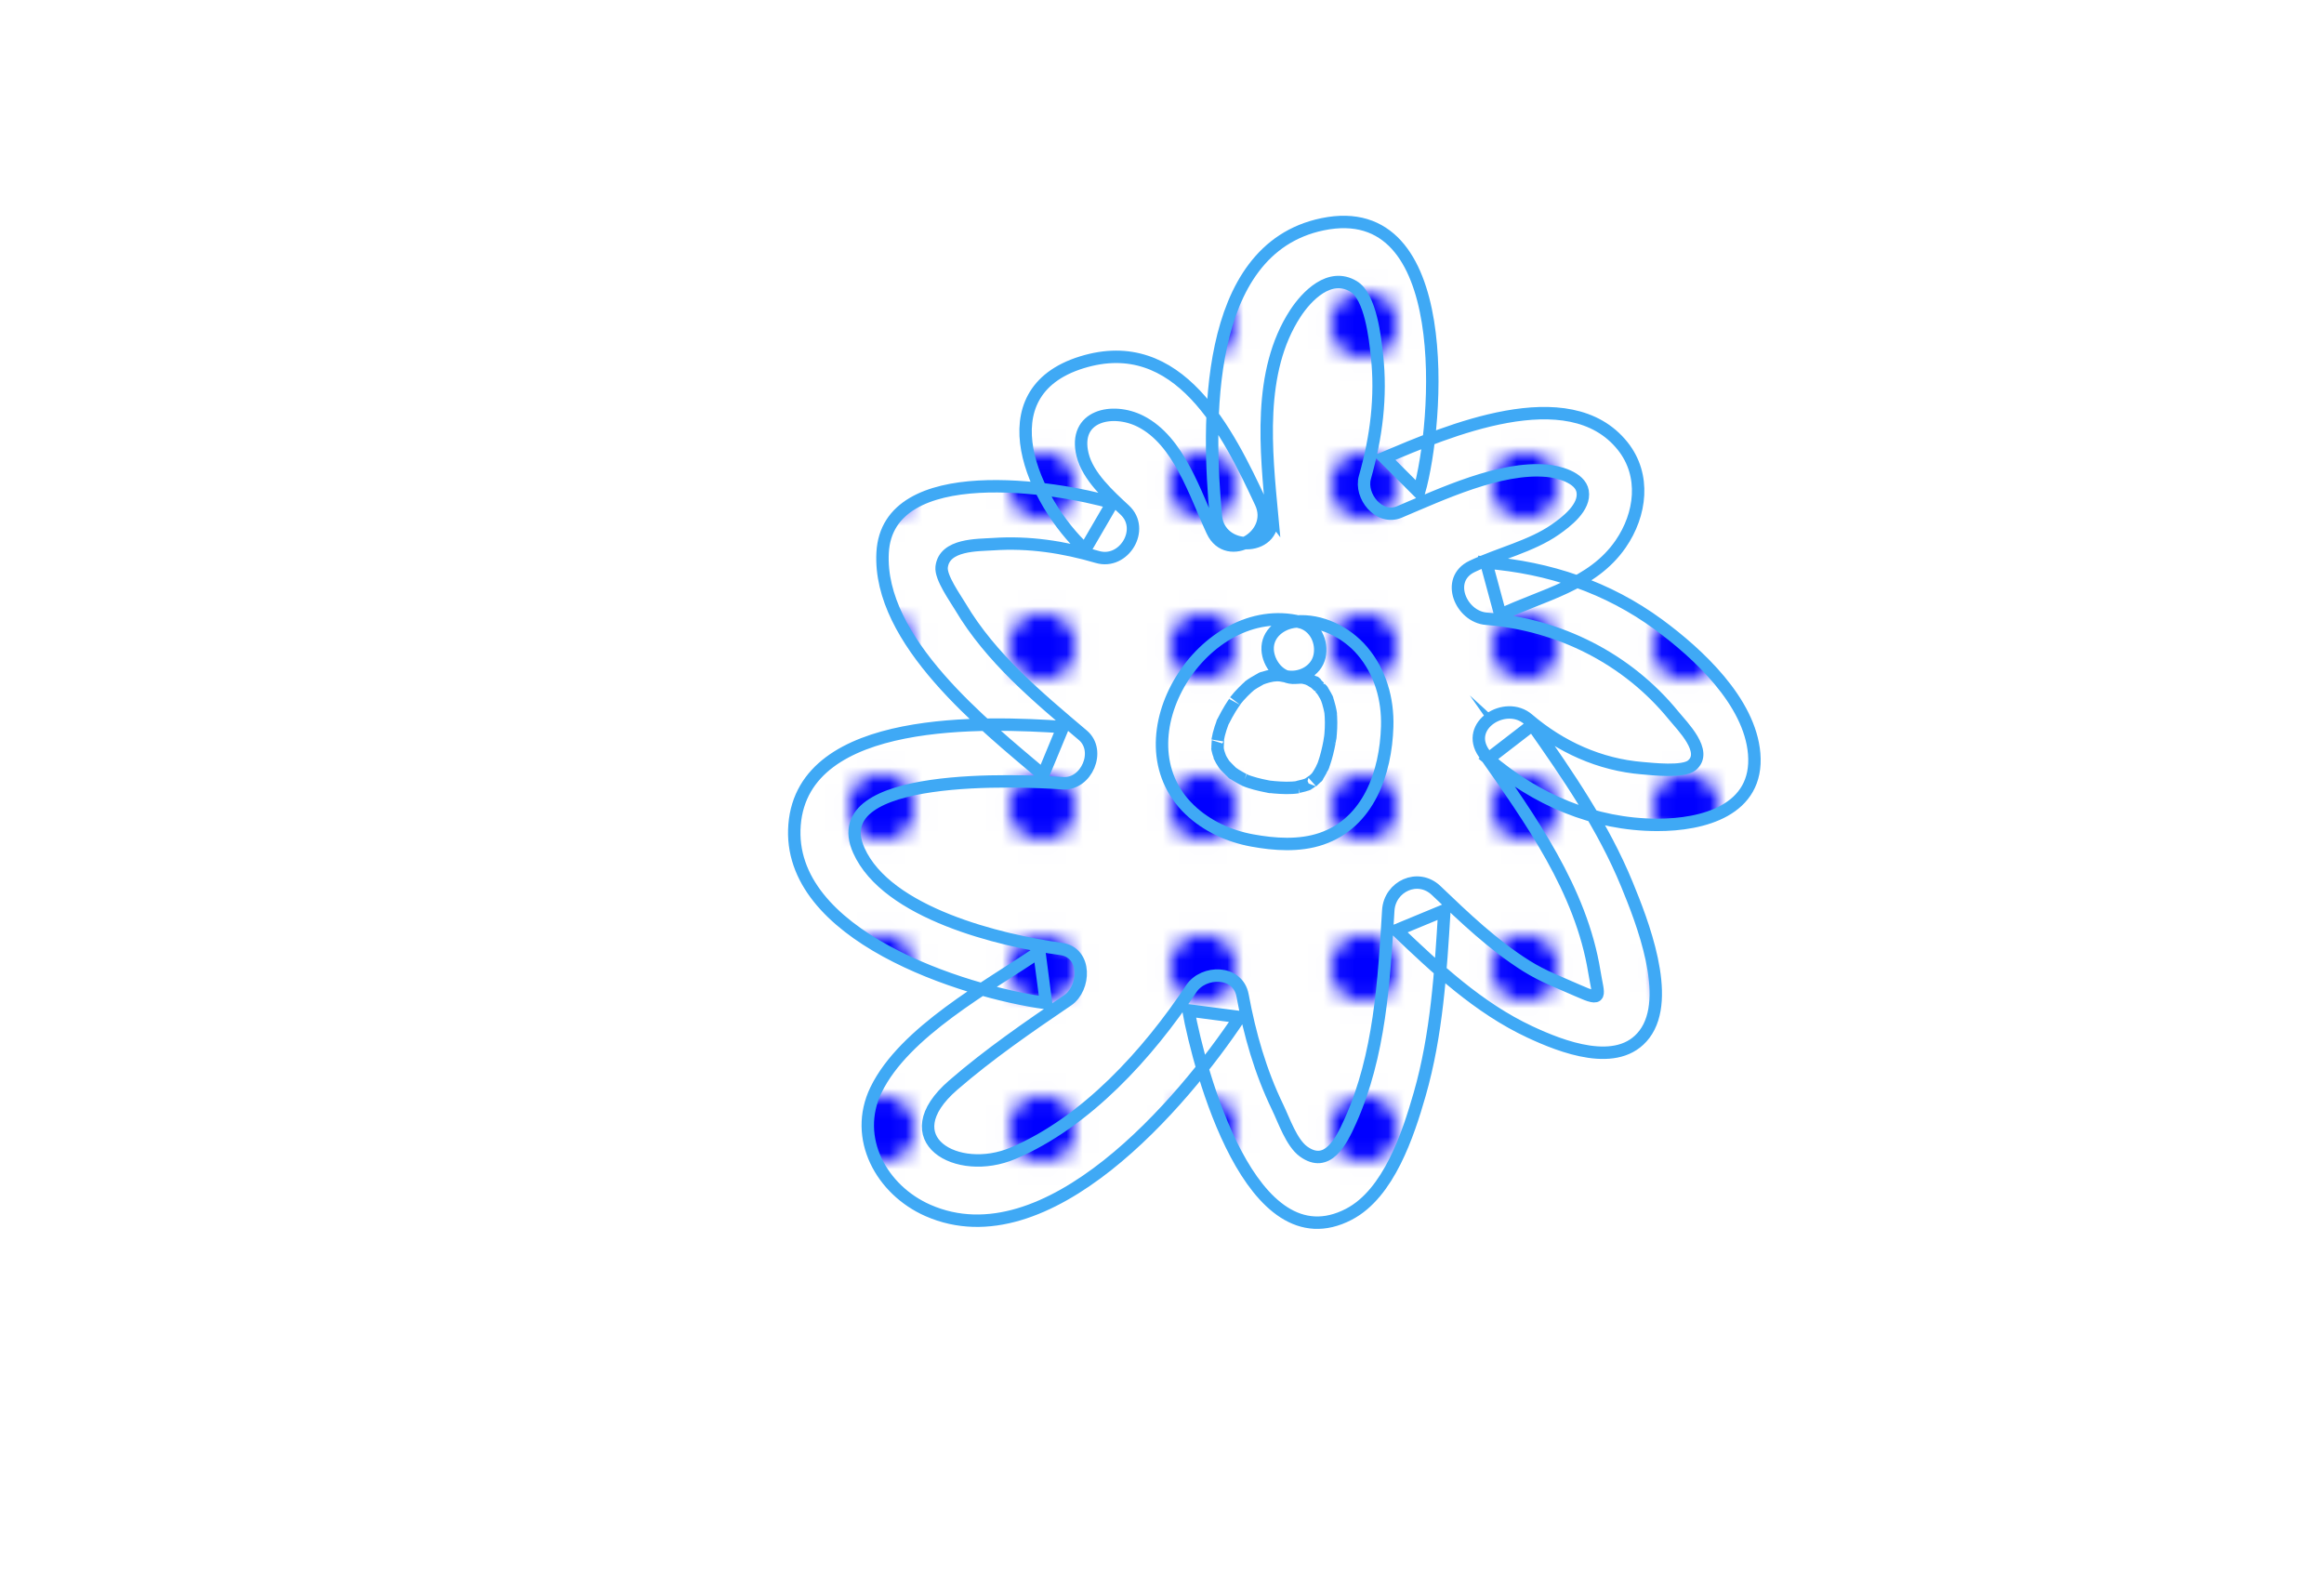 <?xml version="1.0" encoding="UTF-8"?>
<svg id="Layer_1" data-name="Layer 1" xmlns="http://www.w3.org/2000/svg" xmlns:xlink="http://www.w3.org/1999/xlink" viewBox="0 0 144.486 98.522">
  <defs>
    <style>
      .cls-1 {
        fill: none;
      }

      .cls-2 {
        fill: url(#New_Pattern);
        stroke: #3fa9f5;
        stroke-miterlimit: 10;
        stroke-width: .772px;
      }

      .cls-3 {
        fill: blue;
      }

      .cls-4 {
        fill: #fff;
      }
    </style>
    <pattern id="New_Pattern" data-name="New Pattern" x="0" y="0" width="10" height="10" patternTransform="translate(-1240.19 -484.818)" patternUnits="userSpaceOnUse" viewBox="0 0 10 10">
      <g>
        <rect class="cls-1" width="10" height="10"/>
        <rect class="cls-4" width="10" height="10"/>
        <circle class="cls-3" cx="5" cy="5" r="2.053"/>
      </g>
    </pattern>
  </defs>
  <g>
    <path class="cls-2" d="M77.344,32.101c-.499-5.164-.787-11.007,2.708-14.84.884-.97,2.105-1.787,3.412-1.663,2.047.195,3.17,2.478,3.583,4.492.682,3.322.506,6.817-.506,10.054,2.385-1.04,4.876-1.836,7.422-2.374,2.096-.443,4.767-.466,5.824,1.398.989,1.743-.235,4.004-1.905,5.11s-3.71,1.504-5.478,2.446c5.615.297,11.011,3.409,14.079,8.122.718,1.103,1.292,2.628.468,3.655-.485.605-1.305.812-2.073.918-3.971.548-8.158-.76-11.111-3.47,3.465,4.914,7.061,10.2,7.297,16.208.018.449-.005.953-.33,1.264-.34.326-.873.311-1.339.246-4.487-.631-8.069-3.926-11.338-7.063-.319,5.349-.701,10.92-3.387,15.557-.557.961-1.351,1.957-2.458,2.051-1.318.112-2.346-1.088-3.039-2.213-1.811-2.94-3.042-6.236-3.602-9.643-2.415,3.753-5.599,7.009-9.297,9.506-1.912,1.291-4.118,2.416-6.415,2.2-2.297-.216-4.533-2.285-4.148-4.559.254-1.501,1.492-2.613,2.676-3.57,2.292-1.853,4.667-3.605,7.114-5.248-4.13-.481-8.125-2.071-11.456-4.559-1.703-1.272-3.377-3.222-2.848-5.28.527-2.049,2.902-2.95,4.979-3.351,3.26-.63,6.605-.813,9.914-.543-3.751-3.168-7.669-6.574-9.229-11.23-.218-.651-.381-1.389-.076-2.005.354-.715,1.205-1.012,1.982-1.192,3.267-.753,6.737-.605,9.927.425-2.138-1.871-4.271-4.851-2.83-7.3,1.346-2.289,4.965-2.04,6.967-.295,2.002,1.745,2.9,4.391,4.051,6.785"/>
    <path class="cls-2" d="M79.09,32.101c-.38-4.085-.923-8.982,1.44-12.611.704-1.08,2.139-2.579,3.624-1.682,1.071.647,1.339,3.245,1.454,4.292.283,2.575-.044,5.099-.75,7.579-.329,1.157.879,2.681,2.147,2.147,2.624-1.104,6.248-2.821,9.164-2.56.698.062,2.075.406,2.226,1.278.175,1.006-1.029,1.907-1.702,2.378-1.488,1.041-3.522,1.505-5.171,2.292-1.698.811-.682,3.129.881,3.253,4.53.359,8.762,2.475,11.646,6.015.534.656,2.163,2.254,1.135,3.1-.549.452-2.453.227-3.072.177-2.658-.215-5.095-1.325-7.111-3.047-1.401-1.197-3.959.383-2.742,2.116,2.897,4.122,6.041,8.501,6.864,13.588.243,1.503.582,1.889-1.012,1.177-1.097-.49-2.177-.887-3.204-1.532-2.075-1.304-3.851-3.008-5.616-4.694-1.135-1.084-2.889-.264-2.98,1.234-.268,4.419-.522,8.997-2.357,13.095-.568,1.268-1.428,2.974-2.916,1.89-.744-.542-1.211-1.935-1.602-2.742-1.076-2.222-1.736-4.537-2.183-6.956-.293-1.583-2.43-1.562-3.191-.417-2.682,4.037-6.527,8.298-11.079,10.227-3.477,1.474-7.592-.881-3.717-4.238,2.226-1.928,4.682-3.619,7.115-5.272,1.083-.736,1.207-2.968-.417-3.191-3.772-.518-10.821-2.213-12.569-6.124-2.206-4.938,10.068-4.354,12.694-4.18,1.458.097,2.374-2.015,1.234-2.98-2.795-2.367-5.726-4.803-7.615-7.993-.313-.529-1.24-1.815-1.165-2.467.166-1.432,2.252-1.357,3.205-1.422,2.221-.151,4.355.175,6.481.798,1.647.482,2.982-1.724,1.698-2.918-.98-.912-2.294-2.09-2.623-3.441-.596-2.444,1.864-2.957,3.601-2.08,2.407,1.216,3.397,4.533,4.468,6.825.95,2.034,3.961.263,3.015-1.762-2.058-4.406-5.093-10.595-11.133-8.726-6.114,1.892-2.988,8.683.204,11.652l1.698-2.918c-3.445-1.008-13.976-2.695-14.284,3.099-.292,5.494,6.31,10.712,9.98,13.821l1.234-2.98c-4.671-.309-16.14-.811-16.688,6.077-.547,6.87,10.485,10.378,15.635,11.086l-.417-3.191c-3.186,2.165-8.405,4.977-10.154,8.589-1.451,2.998.352,6.228,3.226,7.491,7.415,3.26,15.873-6.73,19.386-12.02l-3.191-.417c.691,3.74,3.883,15.847,9.979,12.675,2.483-1.292,3.688-4.978,4.399-7.454,1.065-3.704,1.306-7.609,1.538-11.436l-2.98,1.234c2.504,2.391,5.114,4.833,8.284,6.316,1.954.914,5.493,2.323,7.135.147,1.729-2.29-.161-7.052-1.089-9.312-1.47-3.579-3.664-6.772-5.878-9.922l-2.742,2.116c2.965,2.533,6.558,4.095,10.503,4.104,2.835.006,6.322-.902,6.027-4.431-.27-3.237-3.491-6.218-5.933-8.014-3.166-2.329-6.829-3.555-10.726-3.864l.881,3.253c2.641-1.261,5.711-1.849,7.474-4.404,1.264-1.83,1.584-4.27.127-6.094-3.356-4.199-10.972-.887-14.809.727l2.147,2.147c1.234-4.335,2.248-18.366-5.996-16.661-7.484,1.548-7.15,12.563-6.63,18.154.206,2.218,3.7,2.24,3.491,0h0l.001 0Z"/>
  </g>
  <path class="cls-2" d="M80.816,38.665c-5.939-1.45-11.488,7.238-6.848,11.678,1.056,1.01,2.447,1.645,3.876,1.907,1.394.256,2.935.364,4.301-.099,2.94-.997,4.012-4.11,4.099-6.973.052-1.708-.428-3.401-1.544-4.712-.999-1.173-2.584-1.96-4.143-1.823-.907.08-1.79.746-1.746,1.746.039.877.772,1.831,1.746,1.746.2-.018.399-.025.6-.003-.378-.042-.051.01.046.038.049.014.345.121.143.039-.203-.082.085.049.13.074.088.049.17.114.259.158.223.111-.168-.172.011.004.091.089.191.17.28.263-.008-.009.312.371.163.174-.126-.165.06.097.085.137.055.087.105.175.153.265.017.033.143.319.08.159-.068-.171.051.168.062.203.035.112.065.224.091.337.034.142.065.285.084.429-.034-.251-.005.044.001.147.013.236.014.471.004.708-.005.118-.012.237-.022.355-.003.04-.042.405-.018.21.03-.237-.058.336-.051.295-.021.116-.045.232-.07.347-.05.233-.108.464-.176.692-.03.102-.063.203-.097.304-.015.044-.133.355-.055.162.093-.229-.118.235-.111.221-.049.092-.1.183-.155.272-.054.088-.112.176-.173.258.054-.071.198-.205-.025.004-.076.071-.147.145-.225.215.221-.196-.111.051-.177.097-.043.03-.303.151-.024.031-.098.042-.208.075-.309.105-.106.032-.661.15-.344.1-.49.077-1.008.051-1.499.009-.121-.011-.244-.021-.365-.038.084.012.269.05-.081-.02-.24-.048-.479-.097-.715-.163-.233-.065-.47-.136-.693-.232.218.093-.058-.035-.082-.048-.153-.085-.306-.164-.454-.258-.089-.056-.176-.116-.26-.177.064.046.221.199-.015-.024-.153-.145-.294-.297-.44-.449.196.205.03.045-.012-.02-.056-.088-.114-.174-.165-.265-.051-.09-.1-.183-.143-.277.149.327-.016-.091-.037-.17-.028-.107-.058-.225-.072-.336.037.303.013.007.014-.044.002-.07.053-.71,0-.386.042-.256.107-.509.186-.755.035-.111.074-.22.116-.329.061-.161-.067.114.067-.145.132-.256.265-.51.417-.756.059-.095.119-.189.181-.282.006-.009.314-.44.121-.189.152-.198.322-.386.497-.564.078-.079.158-.157.239-.232.074-.068.285-.249.094-.099.219-.172.462-.309.705-.444.288-.16.12-.062.042-.031.155-.062.317-.113.478-.156.38-.101.681-.109,1.046-.02.886.216,1.934-.282,2.147-1.219.205-.9-.27-1.916-1.219-2.147h0l.001-.002Z"/>
</svg>